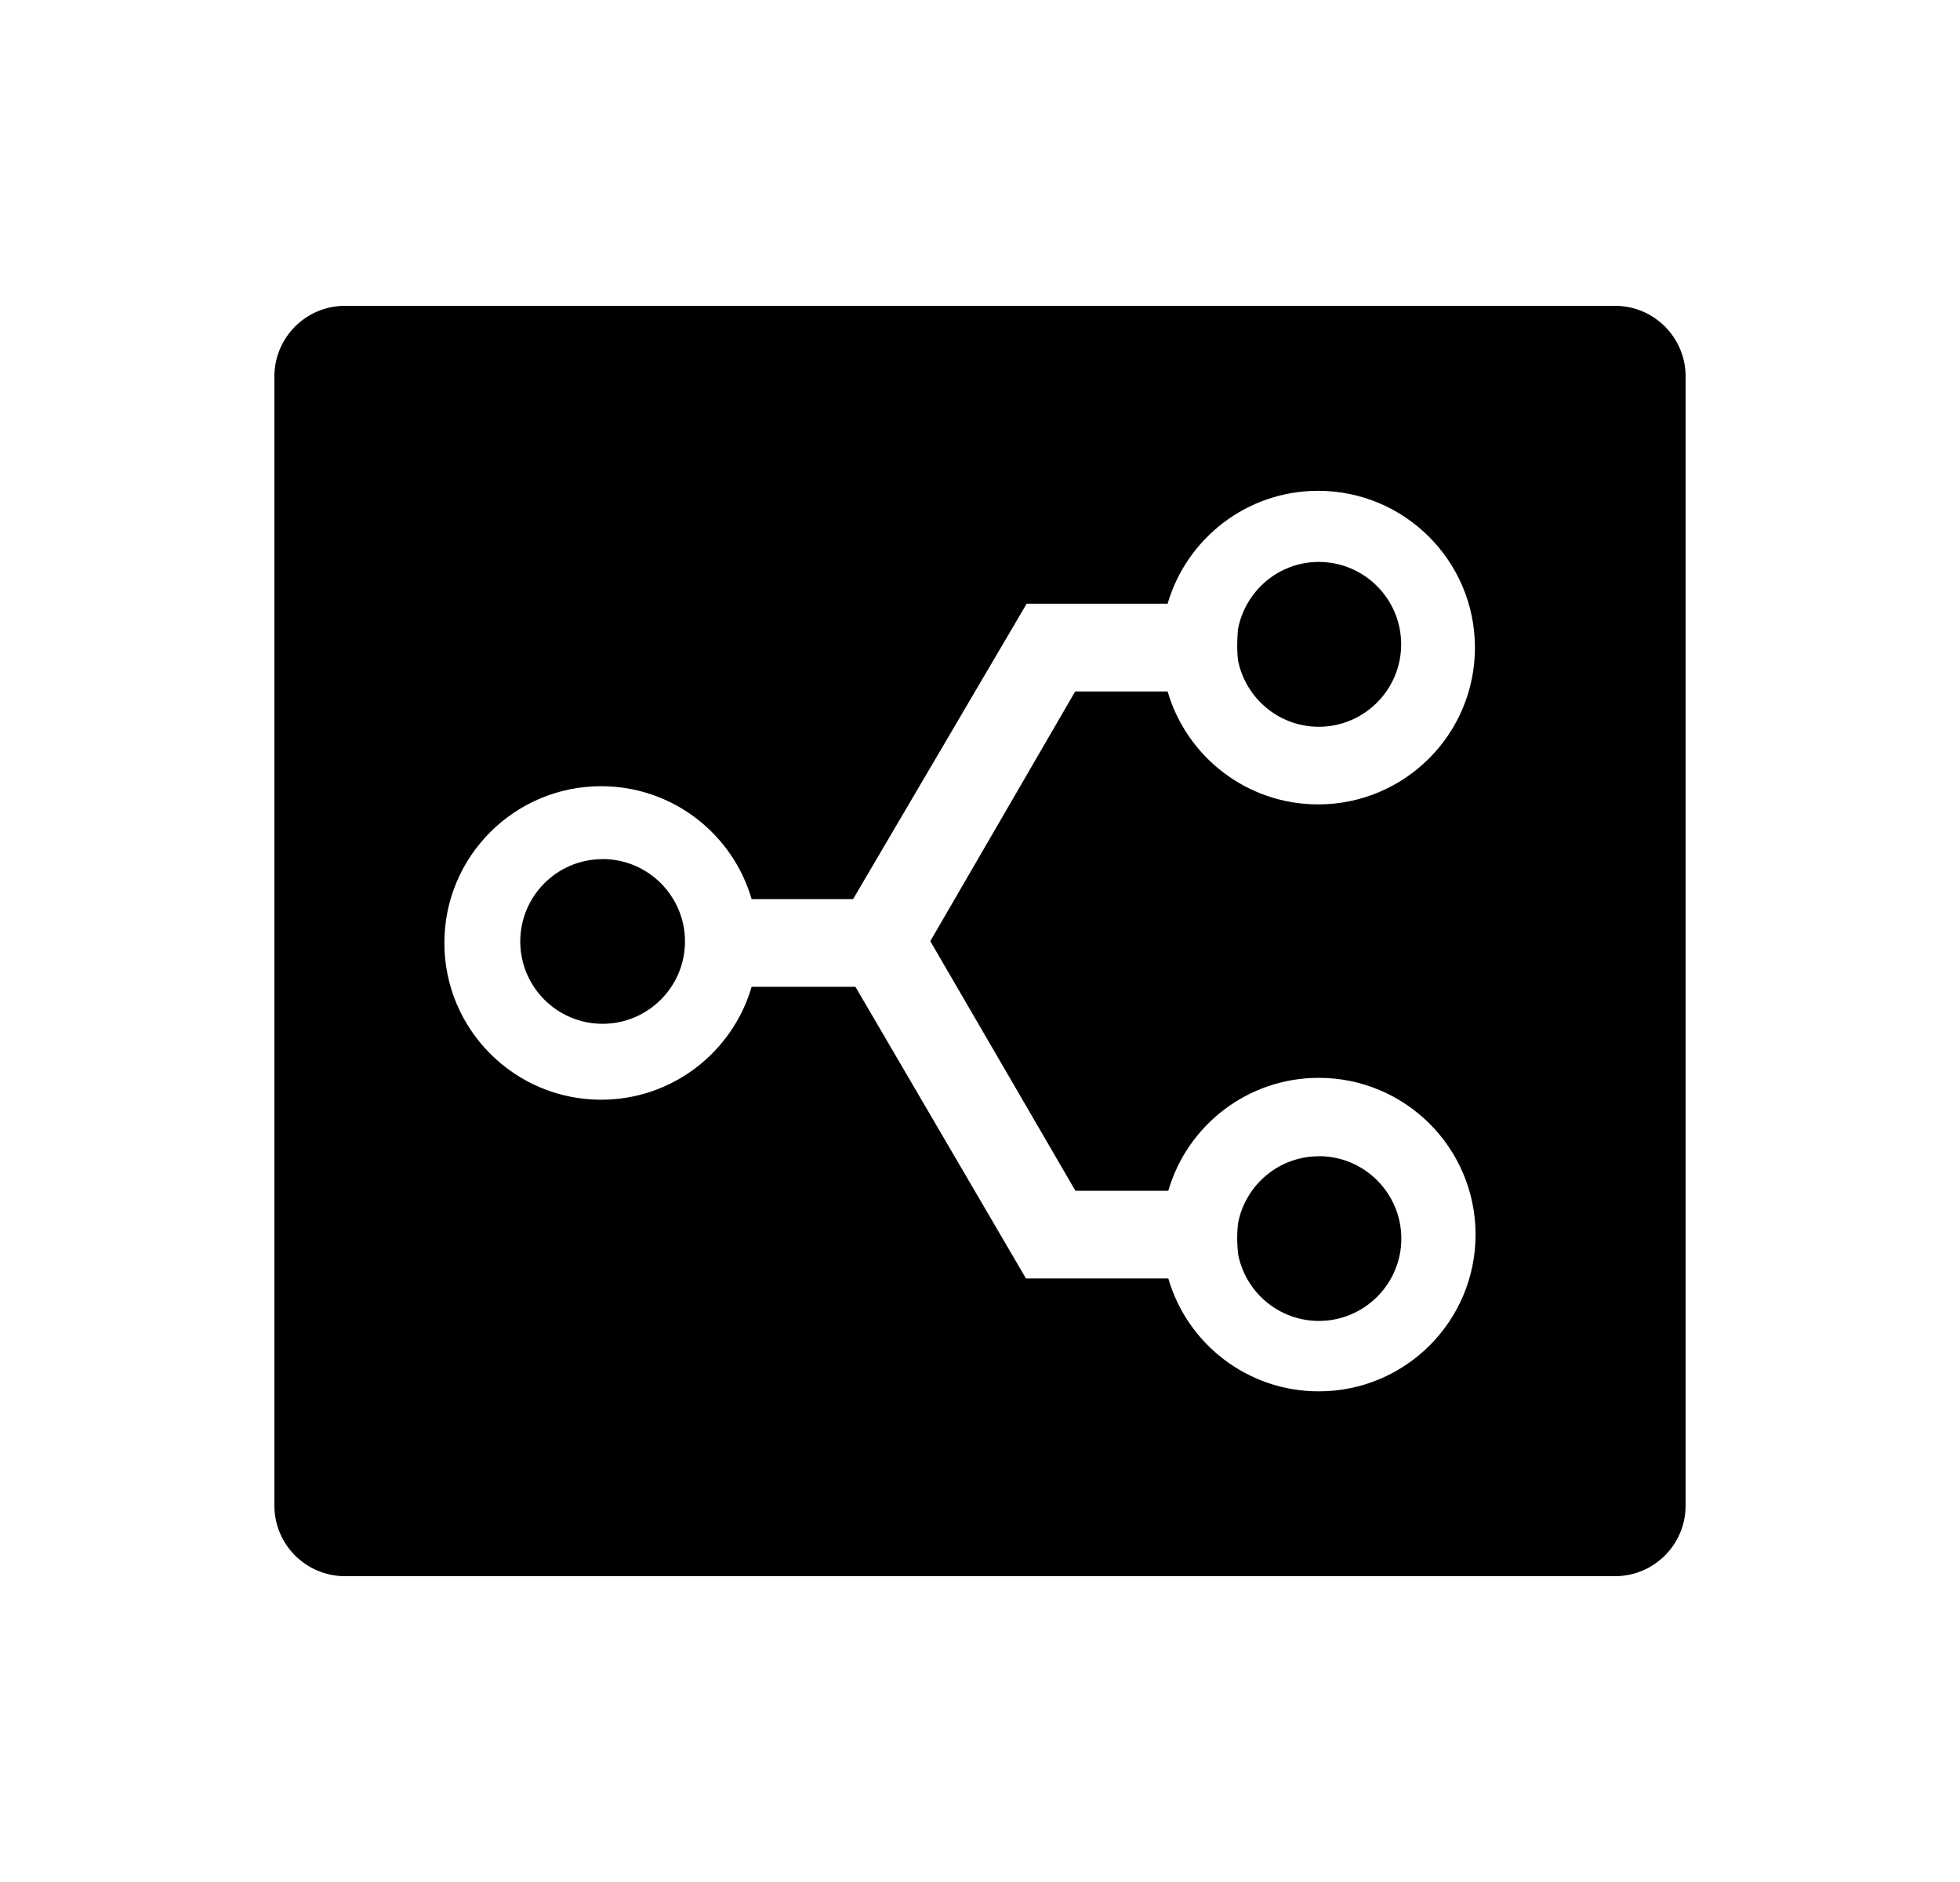 <svg width="25" height="24" viewBox="0 0 25 24" fill="none" xmlns="http://www.w3.org/2000/svg">
<path d="M20.6 3.9C21.097 3.9 21.5 4.304 21.5 4.8V19.2C21.5 19.697 21.097 20.1 20.6 20.1H4.4C3.903 20.1 3.5 19.697 3.5 19.2V4.8C3.5 4.304 3.903 3.9 4.4 3.9H20.6ZM16.813 6.259C15.903 6.259 15.135 6.868 14.893 7.699H13.095L10.881 11.466H9.587C9.345 10.633 8.578 10.026 7.667 10.026C6.564 10.026 5.668 10.92 5.668 12.024C5.668 13.129 6.564 14.024 7.667 14.024C8.578 14.024 9.345 13.415 9.587 12.584H10.911L13.086 16.303H14.902C15.143 17.136 15.911 17.743 16.821 17.743C17.925 17.743 18.821 16.849 18.821 15.744C18.821 14.64 17.925 13.745 16.821 13.745C15.912 13.745 15.143 14.353 14.902 15.185H13.717L11.866 12.002L13.714 8.818H14.893C15.136 9.65 15.903 10.258 16.813 10.258C17.917 10.258 18.813 9.363 18.813 8.259C18.813 7.155 17.917 6.259 16.813 6.259ZM16.823 14.744C17.402 14.744 17.874 15.215 17.874 15.795C17.874 16.374 17.402 16.845 16.823 16.845C16.313 16.845 15.889 16.481 15.793 15.999C15.793 15.999 15.765 15.795 15.793 15.591C15.889 15.109 16.313 14.745 16.823 14.745V14.744ZM7.686 10.955C8.265 10.955 8.737 11.426 8.737 12.006C8.737 12.585 8.265 13.056 7.686 13.056C7.106 13.056 6.636 12.585 6.636 12.006C6.636 11.426 7.106 10.956 7.686 10.956V10.955ZM16.821 7.166C17.401 7.166 17.872 7.637 17.872 8.217C17.872 8.796 17.401 9.268 16.821 9.268C16.312 9.268 15.887 8.903 15.791 8.421C15.768 8.236 15.791 8.02 15.791 8.02C15.887 7.531 16.312 7.166 16.821 7.166Z" fill="#0A0D14" style="fill:#0A0D14;fill:color(display-p3 0.039 0.051 0.078);fill-opacity:1;"/>
</svg>
